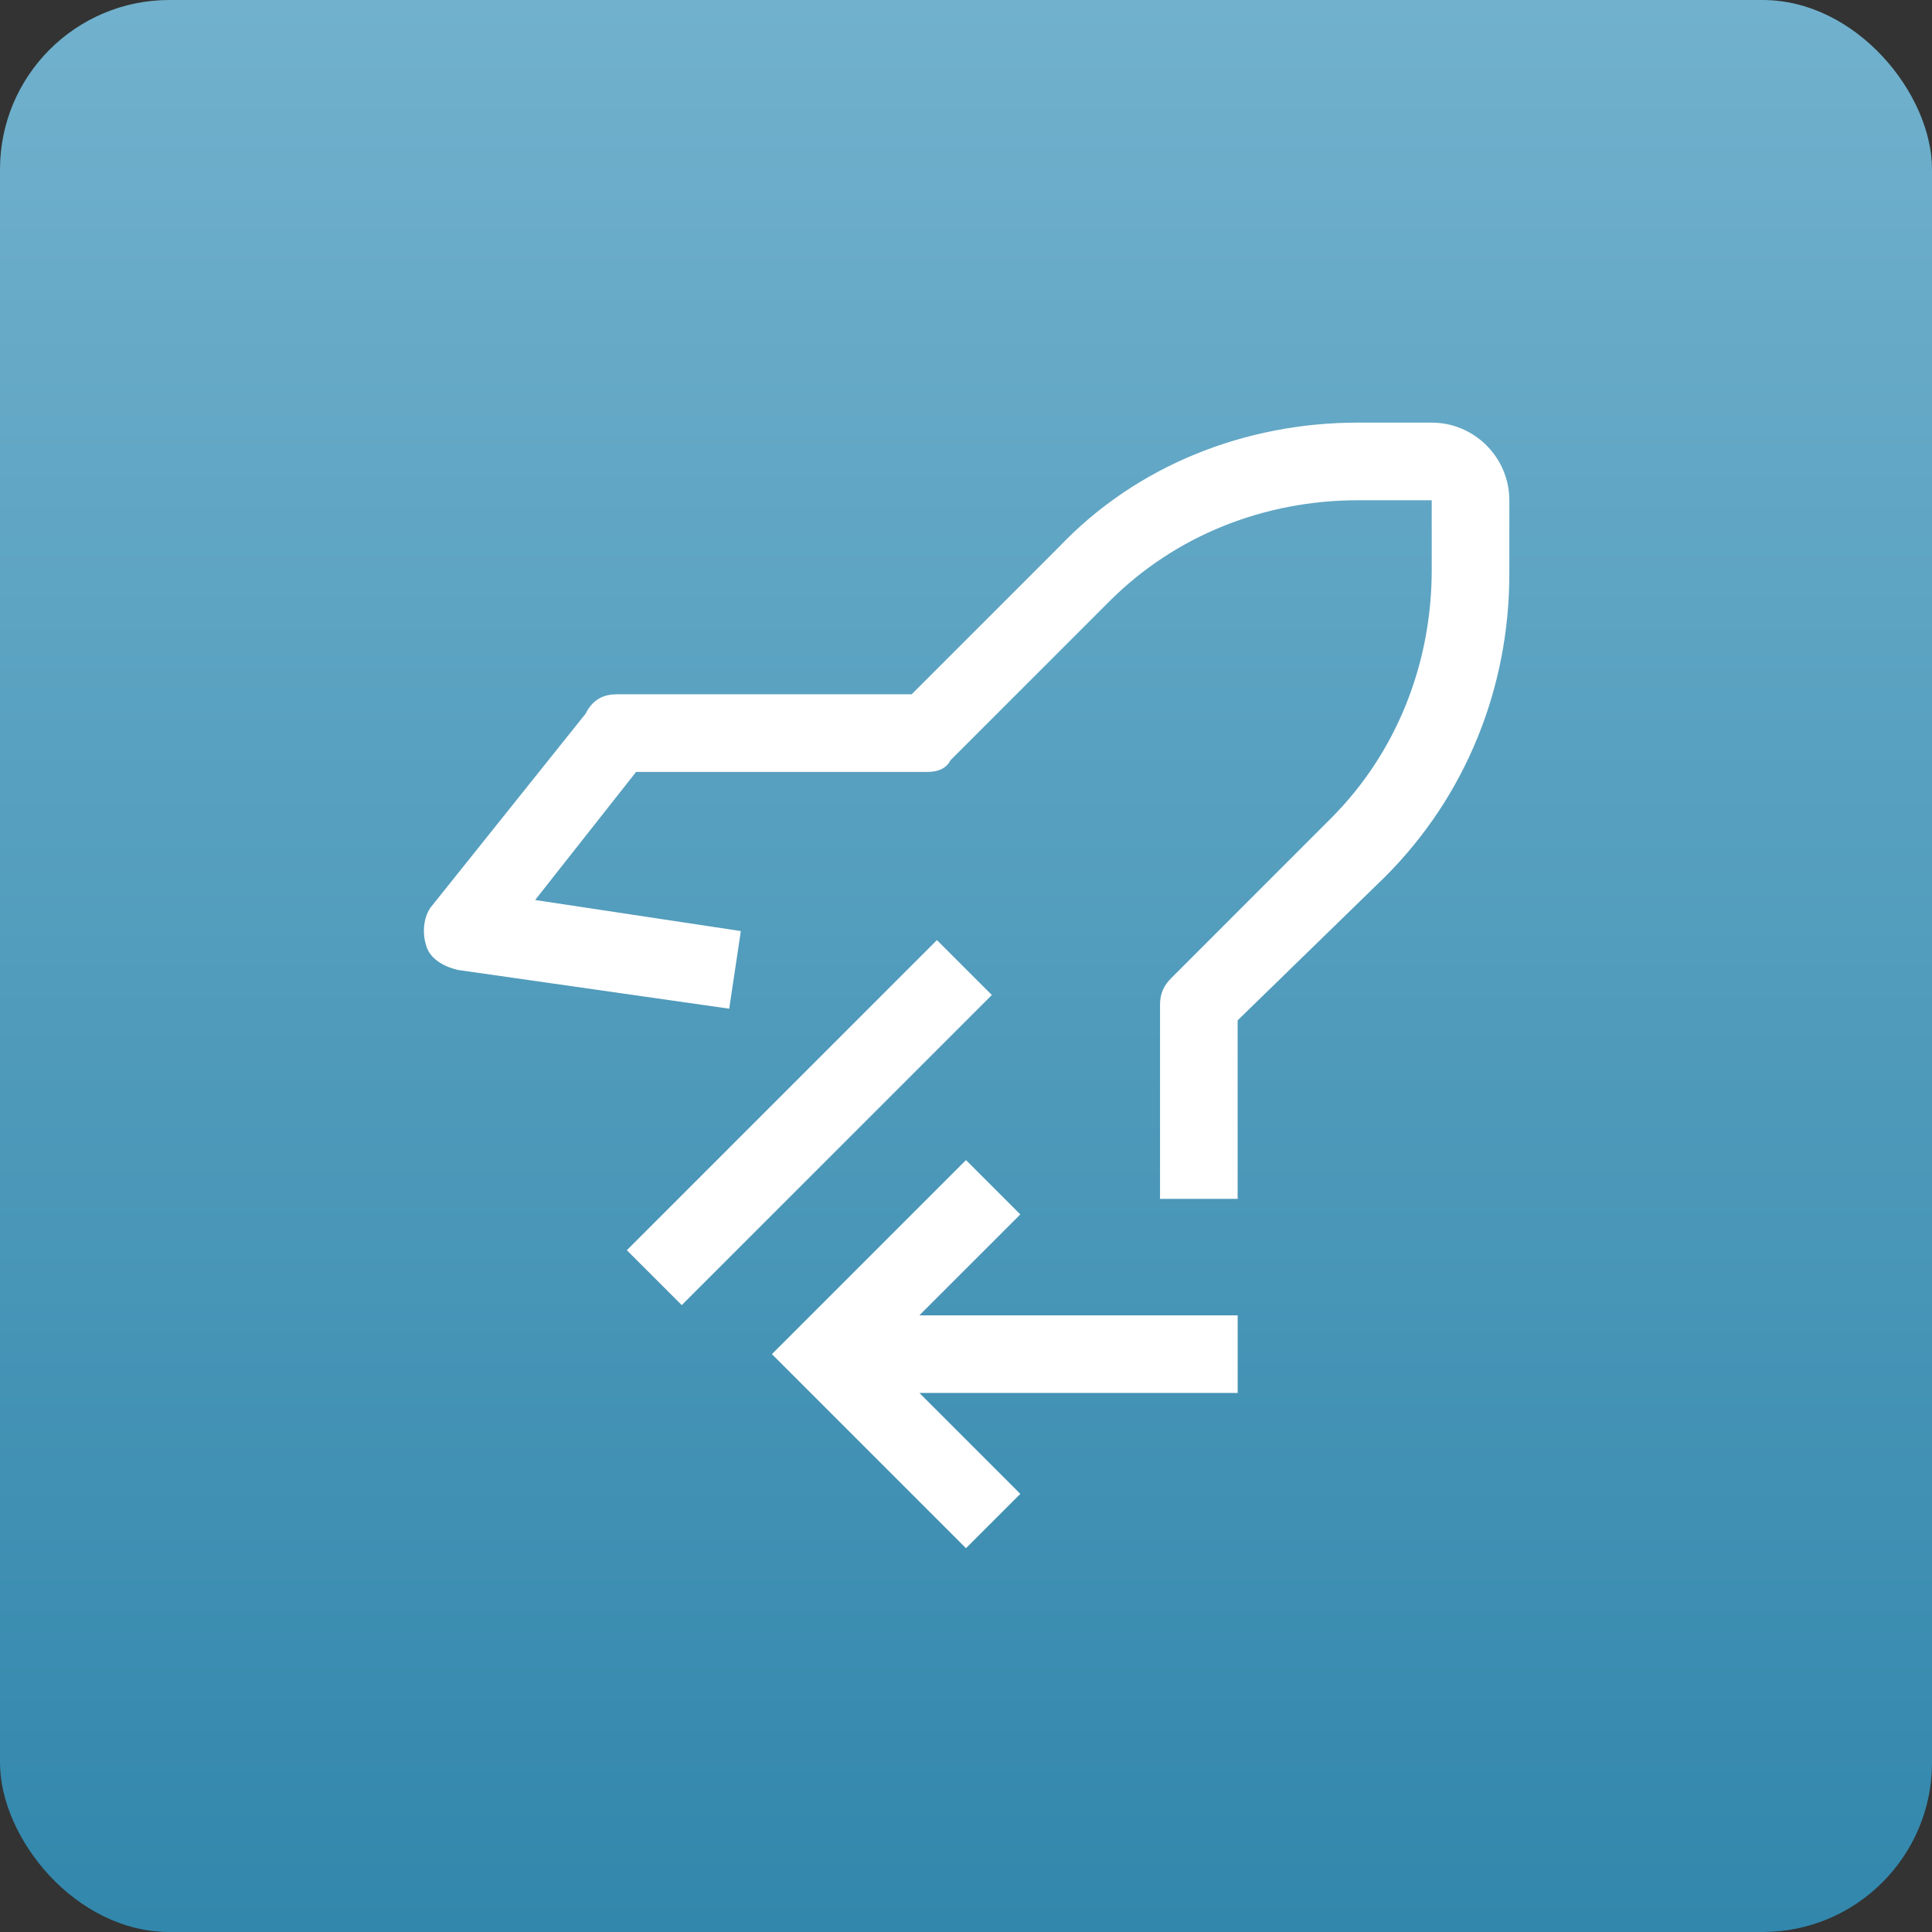 <svg width="70" height="70" viewBox="0 0 70 70" fill="none" xmlns="http://www.w3.org/2000/svg">
<rect x="0" y="0" width="70" height="70" fill="#333333" stroke="none"/>
<rect width="70" height="70" rx="6.137" fill="url(#paint0_linear_320_7212)"/>
<path d="M34.999 42.032L36.968 44.001L33.311 47.657H44.843V50.469H33.311L36.968 54.126L34.999 56.094L27.968 49.063L34.999 42.032ZM22.711 45.298L33.947 34.062L35.937 36.051L24.701 47.287L22.711 45.298Z" fill="white"/>
<path d="M44.842 43.438H42.03V36.406C42.03 35.984 42.17 35.703 42.452 35.422L48.217 29.656C50.608 27.266 51.874 24.031 51.874 20.656V18.125H49.202C45.827 18.125 42.592 19.391 40.202 21.781L34.436 27.547C34.295 27.828 34.014 27.969 33.592 27.969H23.046L19.389 32.609L26.842 33.734L26.421 36.547L16.577 35.141C16.014 35 15.592 34.719 15.452 34.297C15.311 33.875 15.311 33.312 15.592 32.891L21.217 25.859C21.499 25.297 21.921 25.156 22.342 25.156H33.03L38.374 19.812C41.186 16.859 45.124 15.312 49.202 15.312H51.874C53.42 15.312 54.686 16.578 54.686 18.125V20.797C54.686 24.875 53.139 28.812 50.186 31.766L44.842 36.969V43.438Z" fill="white"/>
<defs>
<linearGradient id="paint0_linear_320_7212" x1="35" y1="0" x2="35" y2="70" gradientUnits="userSpaceOnUse">
<stop stop-color="#71B1CD"/>
<stop offset="1" stop-color="#3287AC"/>
</linearGradient>
</defs>
</svg>
